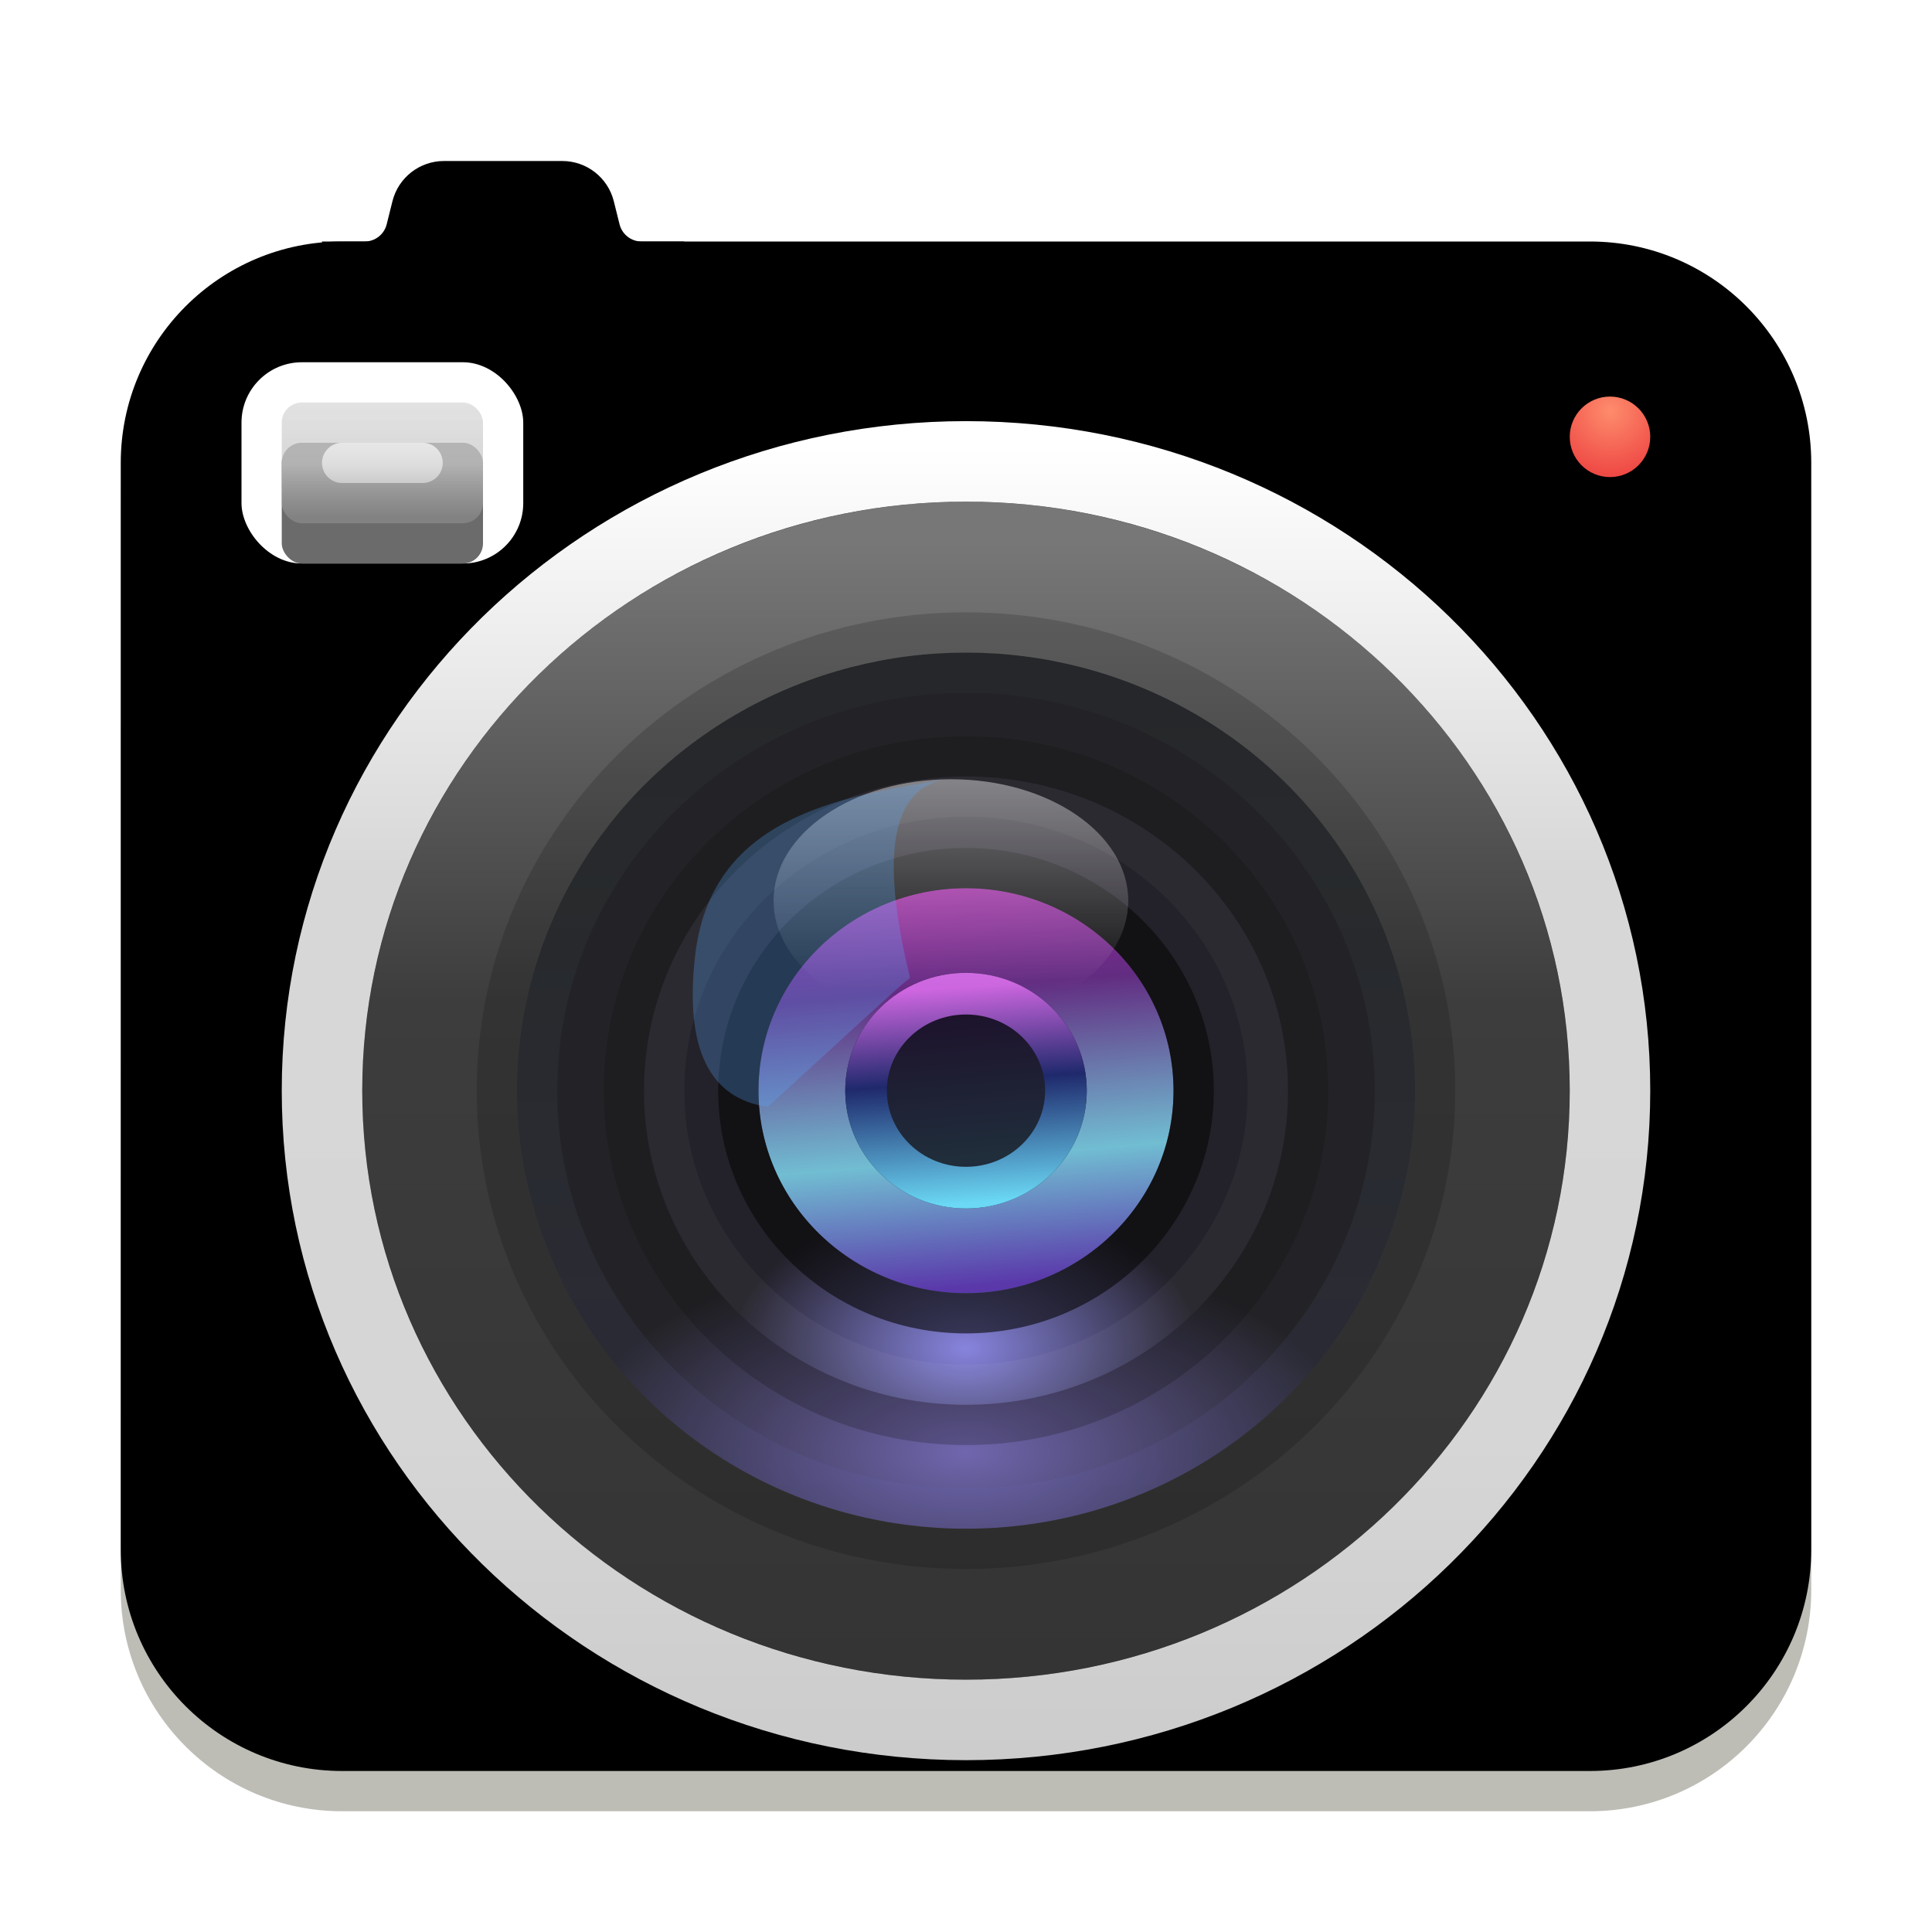 <?xml version="1.0" encoding="UTF-8"?>
<svg width="48px" height="48px" viewBox="0 0 48 48" version="1.1" xmlns="http://www.w3.org/2000/svg" xmlns:xlink="http://www.w3.org/1999/xlink">
    <title>apps/48/deepin-camera</title>
    <defs>
        <filter x="-8.3%" y="-6.3%" width="116.7%" height="119.3%" filterUnits="objectBoundingBox" id="filter-1">
            <feOffset dx="0" dy="1" in="SourceAlpha" result="shadowOffsetOuter1"></feOffset>
            <feGaussianBlur stdDeviation="1" in="shadowOffsetOuter1" result="shadowBlurOuter1"></feGaussianBlur>
            <feColorMatrix values="0 0 0 0 0   0 0 0 0 0   0 0 0 0 0  0 0 0 0.2 0" type="matrix" in="shadowBlurOuter1" result="shadowMatrixOuter1"></feColorMatrix>
            <feMerge>
                <feMergeNode in="shadowMatrixOuter1"></feMergeNode>
                <feMergeNode in="SourceGraphic"></feMergeNode>
            </feMerge>
        </filter>
        <linearGradient x1="47.85%" y1="3.023%" x2="47.85%" y2="71.399%" id="linearGradient-2">
            <stop stop-color="#E6E6E6" offset="0%"></stop>
            <stop stop-color="#BDBDB6" offset="100%"></stop>
        </linearGradient>
        <path d="M6.607,1.574 L6.75,1 C6.897,0.412 7.425,-5.2957378e-14 8.031,-5.30686606e-14 L10.969,-5.30686606e-14 C11.575,-5.31799432e-14 12.103,0.412 12.25,1 L12.393,1.574 C12.456,1.824 12.681,2 12.939,2 L14,2 L14,2 L14,5 L5,5 L5,2 L6.061,2 C6.319,2 6.544,1.824 6.607,1.574 Z" id="path-3"></path>
        <filter x="-5.6%" y="-10.0%" width="111.1%" height="120.0%" filterUnits="objectBoundingBox" id="filter-4">
            <feOffset dx="0" dy="-1" in="SourceAlpha" result="shadowOffsetInner1"></feOffset>
            <feComposite in="shadowOffsetInner1" in2="SourceAlpha" operator="arithmetic" k2="-1" k3="1" result="shadowInnerInner1"></feComposite>
            <feColorMatrix values="0 0 0 0 0.13   0 0 0 0 0.13   0 0 0 0 0.13  0 0 0 0.3 0" type="matrix" in="shadowInnerInner1"></feColorMatrix>
        </filter>
        <linearGradient x1="47.85%" y1="11.545%" x2="49.964%" y2="87.217%" id="linearGradient-5">
            <stop stop-color="#F3F3F3" offset="0%"></stop>
            <stop stop-color="#BDBDB6" offset="100%"></stop>
        </linearGradient>
        <path d="M42,7.5 L42,34.5 C42,37.538 39.538,40 36.5,40 L5.5,40 C2.462,40 3.71994563e-16,37.538 0,34.5 L0,7.5 C-3.71994563e-16,4.462 2.462,2 5.5,2 L36.5,2 C39.538,2 42,4.462 42,7.5 Z" id="path-6"></path>
        <filter x="-1.2%" y="-1.3%" width="102.4%" height="102.6%" filterUnits="objectBoundingBox" id="filter-7">
            <feOffset dx="0" dy="-1" in="SourceAlpha" result="shadowOffsetInner1"></feOffset>
            <feComposite in="shadowOffsetInner1" in2="SourceAlpha" operator="arithmetic" k2="-1" k3="1" result="shadowInnerInner1"></feComposite>
            <feColorMatrix values="0 0 0 0 0.13   0 0 0 0 0.13   0 0 0 0 0.13  0 0 0 0.3 0" type="matrix" in="shadowInnerInner1"></feColorMatrix>
        </filter>
        <linearGradient x1="50%" y1="1.972%" x2="50%" y2="95.753%" id="linearGradient-8">
            <stop stop-color="#B8B8B8" stop-opacity="0.707" offset="0%"></stop>
            <stop stop-color="#A3A3A3" stop-opacity="0.756" offset="52.375%"></stop>
            <stop stop-color="#707070" stop-opacity="0.35" offset="100%"></stop>
        </linearGradient>
        <rect id="path-9" x="4" y="5" width="5" height="3" rx="0.5"></rect>
        <filter x="-40.0%" y="-33.3%" width="180.0%" height="233.3%" filterUnits="objectBoundingBox" id="filter-10">
            <feOffset dx="0" dy="1" in="SourceAlpha" result="shadowOffsetOuter1"></feOffset>
            <feGaussianBlur stdDeviation="0.5" in="shadowOffsetOuter1" result="shadowBlurOuter1"></feGaussianBlur>
            <feComposite in="shadowBlurOuter1" in2="SourceAlpha" operator="out" result="shadowBlurOuter1"></feComposite>
            <feColorMatrix values="0 0 0 0 0   0 0 0 0 0   0 0 0 0 0  0 0 0 0.078 0" type="matrix" in="shadowBlurOuter1"></feColorMatrix>
        </filter>
        <linearGradient x1="50%" y1="0.854%" x2="50%" y2="100%" id="linearGradient-11">
            <stop stop-color="#FFFFFF" offset="0%"></stop>
            <stop stop-color="#FFFFFF" stop-opacity="0.677" offset="100%"></stop>
        </linearGradient>
        <radialGradient cx="50.277%" cy="17.553%" fx="50.277%" fy="17.553%" r="93.308%" gradientTransform="translate(0.503, 0.175), scale(0.976, 1), rotate(73.069), translate(-0.503, -0.175)" id="radialGradient-12">
            <stop stop-color="#FE8C6C" offset="0%"></stop>
            <stop stop-color="#EC3E3E" offset="100%"></stop>
        </radialGradient>
        <filter x="-18.3%" y="-15.4%" width="136.7%" height="137.6%" filterUnits="objectBoundingBox" id="filter-13">
            <feOffset dx="0" dy="1" in="SourceAlpha" result="shadowOffsetOuter1"></feOffset>
            <feGaussianBlur stdDeviation="1" in="shadowOffsetOuter1" result="shadowBlurOuter1"></feGaussianBlur>
            <feColorMatrix values="0 0 0 0 0   0 0 0 0 0   0 0 0 0 0  0 0 0 0.3 0" type="matrix" in="shadowBlurOuter1" result="shadowMatrixOuter1"></feColorMatrix>
            <feMerge>
                <feMergeNode in="shadowMatrixOuter1"></feMergeNode>
                <feMergeNode in="SourceGraphic"></feMergeNode>
            </feMerge>
        </filter>
        <linearGradient x1="50%" y1="0%" x2="50%" y2="106.422%" id="linearGradient-14">
            <stop stop-color="#0F0E12" offset="0%"></stop>
            <stop stop-color="#2A272D" offset="100%"></stop>
        </linearGradient>
        <linearGradient x1="50%" y1="3.47%" x2="50%" y2="99.581%" id="linearGradient-15">
            <stop stop-color="#777777" offset="0%"></stop>
            <stop stop-color="#3D3D3D" offset="40.41%"></stop>
            <stop stop-color="#383838" offset="74.034%"></stop>
            <stop stop-color="#343434" offset="100%"></stop>
        </linearGradient>
        <linearGradient x1="50%" y1="1.707%" x2="50%" y2="99.868%" id="linearGradient-16">
            <stop stop-color="#FFFFFF" offset="0%"></stop>
            <stop stop-color="#D7D7D7" offset="32.755%"></stop>
            <stop stop-color="#D6D6D6" offset="75.931%"></stop>
            <stop stop-color="#CCCCCC" offset="100%"></stop>
        </linearGradient>
        <radialGradient cx="50%" cy="91.444%" fx="50%" fy="91.444%" r="23.262%" gradientTransform="translate(0.5, 0.914), scale(0.976, 1), rotate(90), scale(1, 1.928), translate(-0.5, -0.914)" id="radialGradient-17">
            <stop stop-color="#7066AE" offset="0%"></stop>
            <stop stop-color="#232327" offset="100%"></stop>
        </radialGradient>
        <linearGradient x1="50%" y1="2.705%" x2="50%" y2="96.19%" id="linearGradient-18">
            <stop stop-color="#9CEAB0" stop-opacity="0.02" offset="0%"></stop>
            <stop stop-color="#736FD8" stop-opacity="0.089" offset="100%"></stop>
        </linearGradient>
        <radialGradient cx="50%" cy="91.243%" fx="50%" fy="91.243%" r="23.464%" gradientTransform="translate(0.5, 0.912), scale(0.976, 1), rotate(90), scale(1, 1.572), translate(-0.5, -0.912)" id="radialGradient-19">
            <stop stop-color="#8784DE" offset="0%"></stop>
            <stop stop-color="#232129" offset="100%"></stop>
        </radialGradient>
        <linearGradient x1="50%" y1="-23.296%" x2="60.506%" y2="97.591%" id="linearGradient-20">
            <stop stop-color="#5B0386" offset="0%"></stop>
            <stop stop-color="#9F28A1" offset="17.01%"></stop>
            <stop stop-color="#622C81" offset="39.319%"></stop>
            <stop stop-color="#71BDD2" offset="74.089%"></stop>
            <stop stop-color="#5A38AA" offset="100%"></stop>
        </linearGradient>
        <linearGradient x1="50.263%" y1="5.929%" x2="57.115%" y2="97.591%" id="linearGradient-21">
            <stop stop-color="#CD66E0" offset="0%"></stop>
            <stop stop-color="#1F296C" offset="43.51%"></stop>
            <stop stop-color="#6BD9F6" offset="100%"></stop>
        </linearGradient>
        <linearGradient x1="50%" y1="1.46%" x2="50%" y2="85.758%" id="linearGradient-22">
            <stop stop-color="#FFFFFF" stop-opacity="0.9" offset="0%"></stop>
            <stop stop-color="#FFFFFF" stop-opacity="0" offset="100%"></stop>
        </linearGradient>
        <filter x="-62.1%" y="-48.4%" width="224.3%" height="196.7%" filterUnits="objectBoundingBox" id="filter-23">
            <feGaussianBlur stdDeviation="1.312" in="SourceGraphic"></feGaussianBlur>
        </filter>
    </defs>
    <g id="apps/48/deepin-camera" stroke="none" stroke-width="1" fill="none" fill-rule="evenodd">
        <g id="编组-2" filter="url(#filter-1)" transform="translate(3, 4)">
            <g id="路径">
                <use fill="url(#linearGradient-2)" fill-rule="evenodd" xlink:href="#path-3"></use>
                <use fill="black" fill-opacity="1" filter="url(#filter-4)" xlink:href="#path-3"></use>
            </g>
            <g id="路径">
                <use fill="url(#linearGradient-5)" fill-rule="evenodd" xlink:href="#path-6"></use>
                <use fill="black" fill-opacity="1" filter="url(#filter-7)" xlink:href="#path-6"></use>
            </g>
            <rect id="矩形" fill="#FFFFFF" x="3" y="4" width="7" height="5" rx="1.5"></rect>
            <g id="矩形" opacity="0.58">
                <use fill="black" fill-opacity="1" filter="url(#filter-10)" xlink:href="#path-9"></use>
                <use fill="url(#linearGradient-8)" fill-rule="evenodd" xlink:href="#path-9"></use>
            </g>
            <path d="M5.5,6 L7.5,6 C7.776,6 8,6.224 8,6.5 C8,6.776 7.776,7 7.5,7 L5.5,7 C5.224,7 5,6.776 5,6.5 C5,6.224 5.224,6 5.5,6 Z" id="矩形" fill="url(#linearGradient-11)" opacity="0.683"></path>
            <g id="编组" transform="translate(35, 3.902)">
                <ellipse id="椭圆形" fill-opacity="0.08" fill="#000000" cx="2" cy="1.951" rx="2" ry="1.951"></ellipse>
                <ellipse id="椭圆形" fill="url(#radialGradient-12)" cx="2" cy="1.951" rx="1" ry="1"></ellipse>
            </g>
            <g id="编组-6" filter="url(#filter-13)" transform="translate(6, 6.463)">
                <g id="Group-6">
                    <ellipse id="Oval备份-8" fill="url(#linearGradient-14)" cx="15.072" cy="14.735" rx="8.658" ry="8.377"></ellipse>
                    <ellipse id="形状结合" fill="url(#linearGradient-15)" cx="15" cy="14.634" rx="15" ry="14.634"></ellipse>
                    <path d="M15,-2 C24.378,-2 32,5.436 32,14.634 C32,23.832 24.378,31.268 15,31.268 C5.622,31.268 -2,23.832 -2,14.634 C-2,5.436 5.622,-2 15,-2 Z M15,0 C6.716,0 0,6.552 0,14.634 C0,22.716 6.716,29.268 15,29.268 C23.284,29.268 30,22.716 30,14.634 C30,6.552 23.284,0 15,0 Z" id="形状结合" fill="url(#linearGradient-16)" fill-rule="nonzero"></path>
                    <ellipse id="形状结合备份" fill="url(#radialGradient-17)" cx="15" cy="14.634" rx="11.156" ry="10.884"></ellipse>
                    <path d="M15,2.75 C21.708,2.75 27.156,8.065 27.156,14.634 C27.156,21.203 21.708,26.518 15,26.518 C8.292,26.518 2.844,21.203 2.844,14.634 C2.844,8.065 8.292,2.75 15,2.75 Z M15,3.75 C8.839,3.75 3.844,8.623 3.844,14.634 C3.844,20.645 8.839,25.518 15,25.518 C21.161,25.518 26.156,20.645 26.156,14.634 C26.156,8.623 21.161,3.75 15,3.75 Z" id="形状结合备份" fill-opacity="0.166" fill="#000000" fill-rule="nonzero"></path>
                    <path d="M15,3.75 C21.161,3.75 26.156,8.623 26.156,14.634 C26.156,20.645 21.161,25.518 15,25.518 C8.839,25.518 3.844,20.645 3.844,14.634 C3.844,8.623 8.839,3.75 15,3.75 Z M15,4.75 C9.385,4.75 4.844,9.181 4.844,14.634 C4.844,20.087 9.385,24.518 15,24.518 C20.615,24.518 25.156,20.087 25.156,14.634 C25.156,9.181 20.615,4.75 15,4.75 Z" id="形状结合备份" fill="url(#linearGradient-18)" fill-rule="nonzero"></path>
                    <ellipse id="Oval" fill="url(#radialGradient-19)" cx="15" cy="14.634" rx="8" ry="7.805"></ellipse>
                    <path d="M15,5.829 C19.965,5.829 24,9.766 24,14.634 C24,19.503 19.965,23.439 15,23.439 C10.035,23.439 6,19.503 6,14.634 C6,9.766 10.035,5.829 15,5.829 Z M15,6.829 C10.582,6.829 7,10.324 7,14.634 C7,18.945 10.582,22.439 15,22.439 C19.418,22.439 23,18.945 23,14.634 C23,10.324 19.418,6.829 15,6.829 Z" id="Oval" fill-opacity="0.229" fill="#100F0F" fill-rule="nonzero"></path>
                    <path d="M15,6.829 C19.418,6.829 23,10.324 23,14.634 C23,18.945 19.418,22.439 15,22.439 C10.582,22.439 7,18.945 7,14.634 C7,10.324 10.582,6.829 15,6.829 Z M15,7.829 C11.129,7.829 8,10.882 8,14.634 C8,18.387 11.129,21.439 15,21.439 C18.871,21.439 22,18.387 22,14.634 C22,10.882 18.871,7.829 15,7.829 Z" id="Oval" fill-opacity="0.04" fill="#FFFFFF" fill-rule="nonzero"></path>
                    <ellipse id="Oval" fill="url(#linearGradient-20)" cx="15" cy="14.634" rx="5.156" ry="5.03"></ellipse>
                    <path d="M15,8.604 C18.395,8.604 21.156,11.298 21.156,14.634 C21.156,17.97 18.395,20.665 15,20.665 C11.605,20.665 8.844,17.97 8.844,14.634 C8.844,11.298 11.605,8.604 15,8.604 Z M15,9.604 C12.152,9.604 9.844,11.856 9.844,14.634 C9.844,17.412 12.152,19.665 15,19.665 C17.848,19.665 20.156,17.412 20.156,14.634 C20.156,11.856 17.848,9.604 15,9.604 Z" id="Oval" fill-opacity="0.603" fill="#080808" fill-rule="nonzero"></path>
                    <ellipse id="Oval" fill-opacity="0.78" fill="#0A0611" cx="15" cy="14.634" rx="3" ry="2.927"></ellipse>
                    <path d="M15,11.707 C16.657,11.707 18,13.018 18,14.634 C18,16.251 16.657,17.561 15,17.561 C13.343,17.561 12,16.251 12,14.634 C12,13.018 13.343,11.707 15,11.707 Z M15,12.742 C13.909,12.742 13.034,13.595 13.034,14.634 C13.034,15.673 13.909,16.526 15,16.526 C16.091,16.526 16.966,15.673 16.966,14.634 C16.966,13.595 16.091,12.742 15,12.742 Z" id="Oval" fill="url(#linearGradient-21)" fill-rule="nonzero"></path>
                </g>
            </g>
            <g id="编组-12" transform="translate(14.211, 14.36)">
                <path d="M6.414,6.037 C8.847,6.037 10.82,4.685 10.82,3.018 C10.82,1.351 8.847,0 6.414,0 C3.98,0 2.008,1.351 2.008,3.018 C2.008,4.685 3.98,6.037 6.414,6.037 Z" id="椭圆形" fill="url(#linearGradient-22)" opacity="0.458"></path>
                <path d="M5.399,4.932 C4.638,1.827 4.95,0.183 6.336,0 C3.51,0.434 0.43,1 0.055,4.416 C-0.195,6.693 0.409,7.934 1.866,8.14 C3.971,6.208 5.086,5.191 5.211,5.087 C5.336,4.984 5.399,4.932 5.399,4.932 Z" id="路径-3" fill="#59AAFF" opacity="0.521" filter="url(#filter-23)"></path>
            </g>
        </g>
        <g id="Guide/48" transform="translate(1.5, 1.5)"></g>
    </g>
</svg>